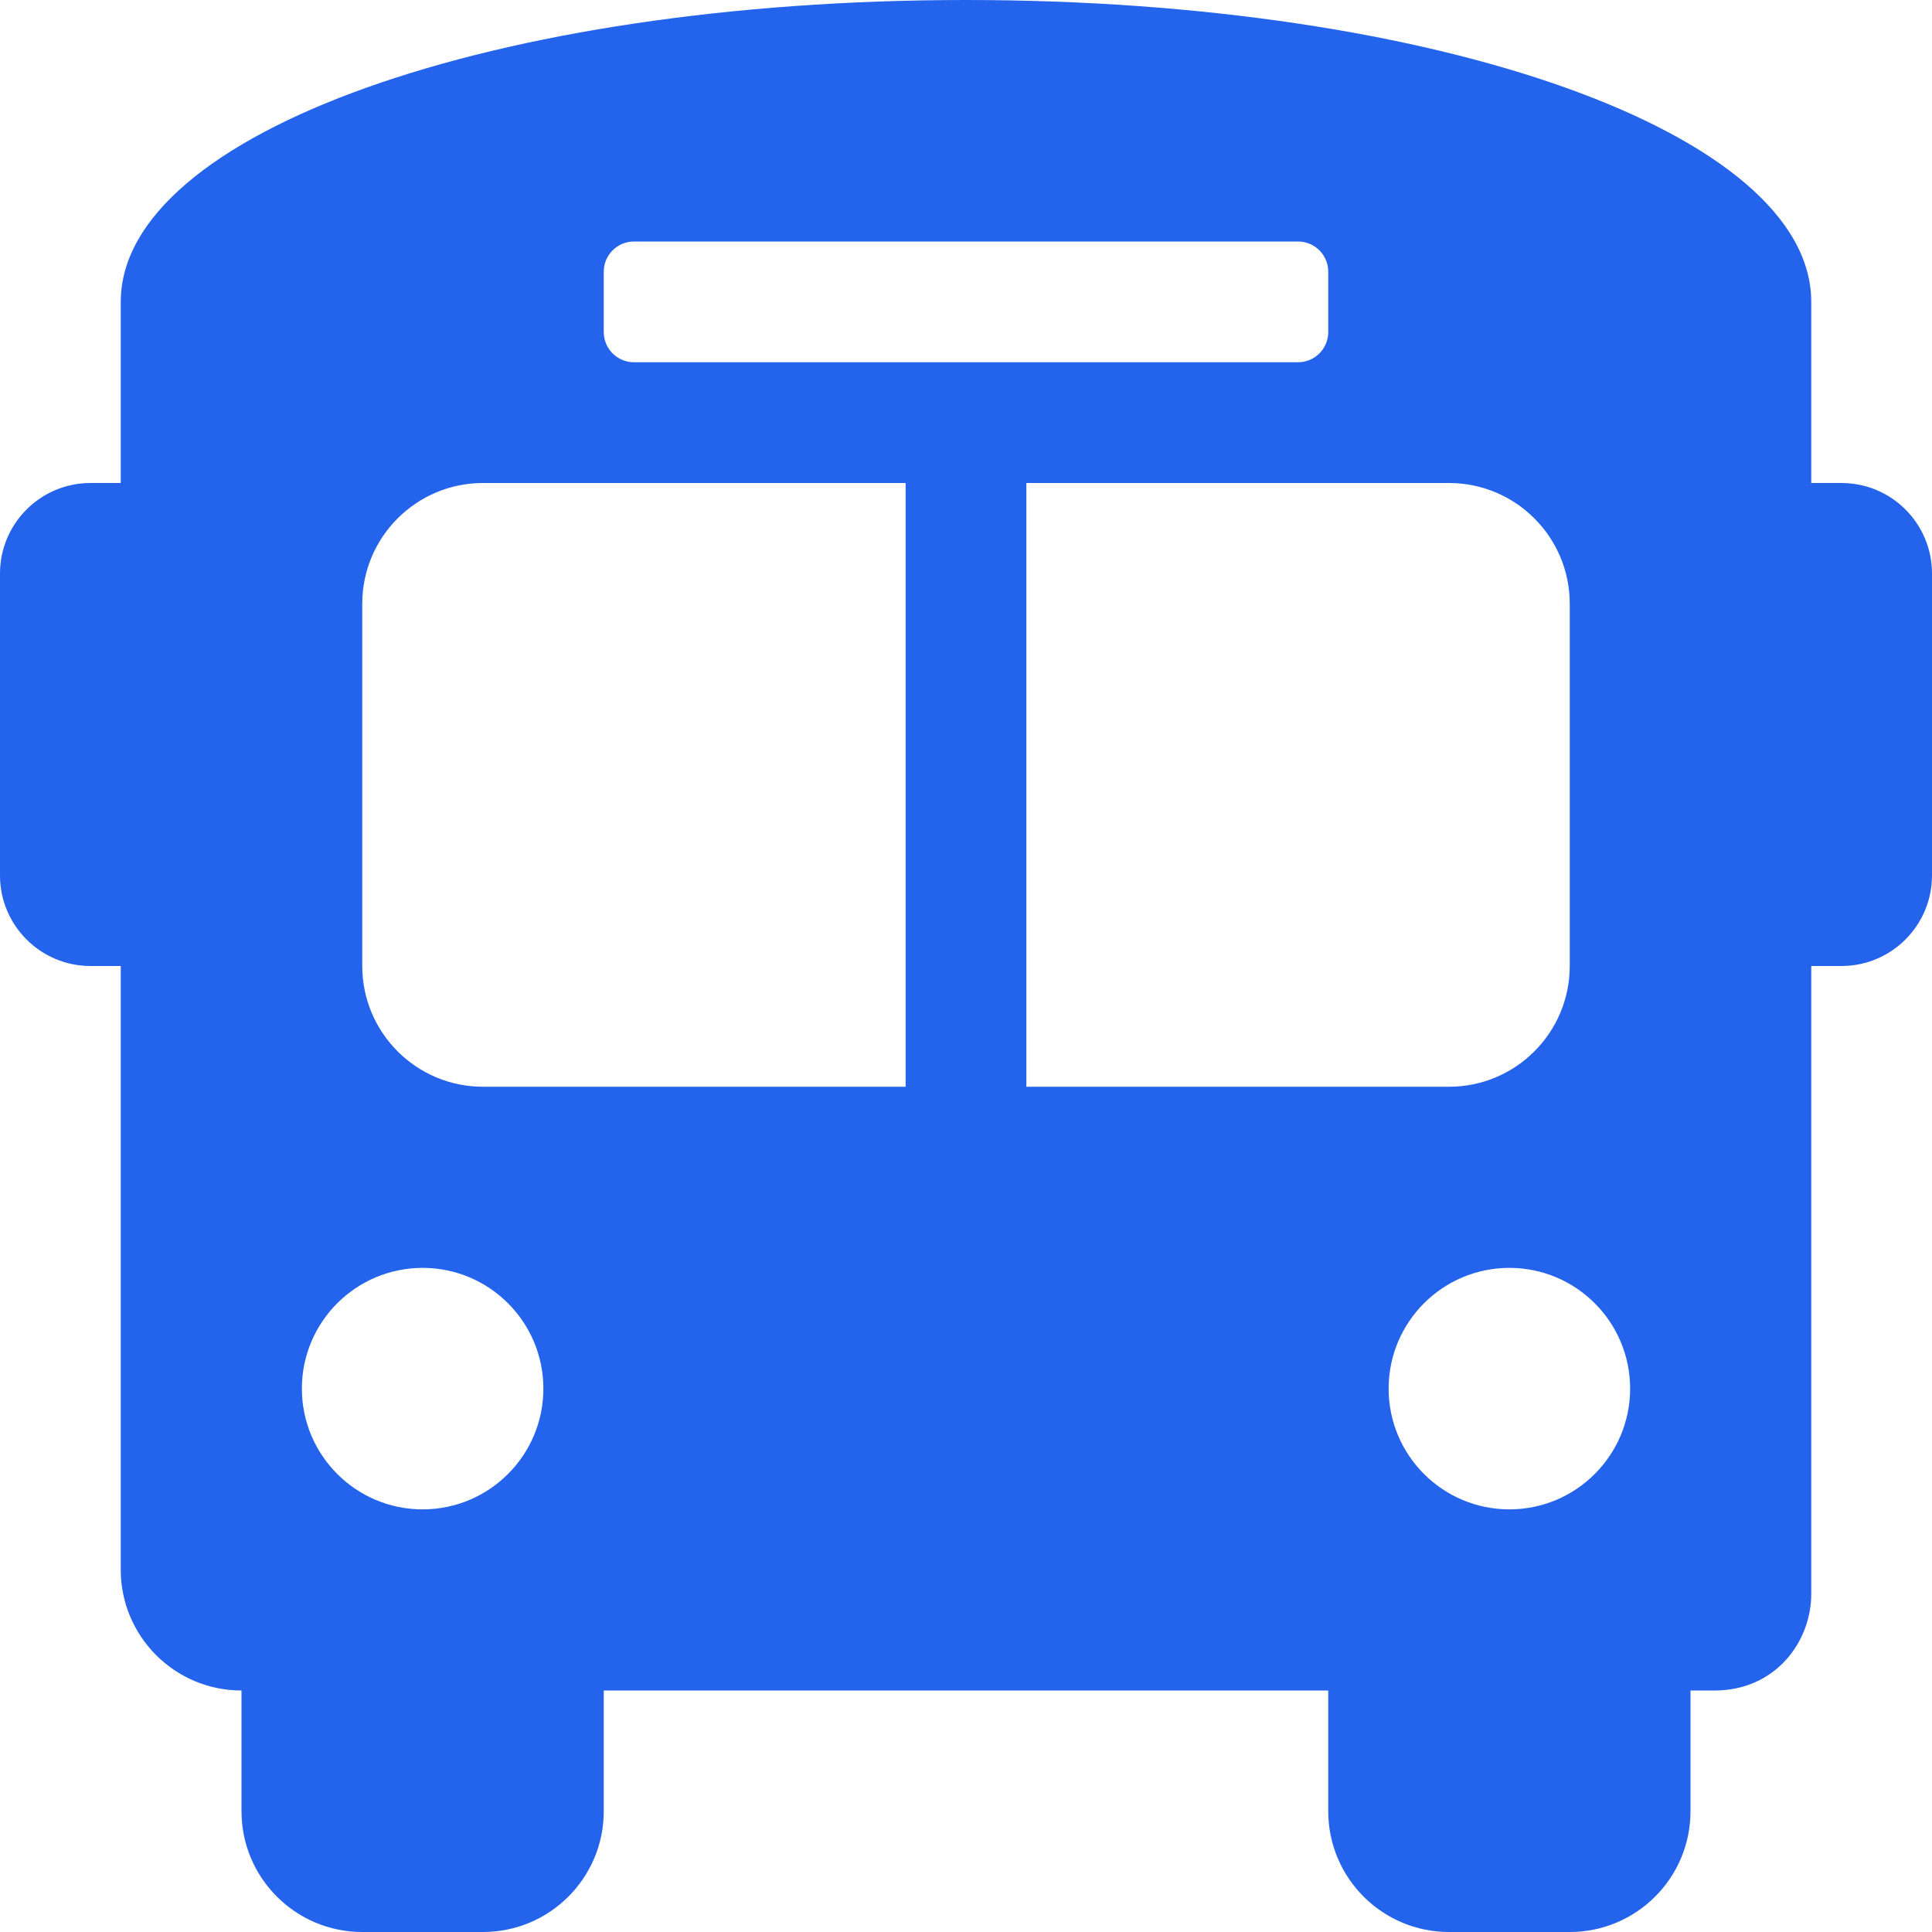<svg width="28" height="28" viewBox="0 0 28 28" fill="none" xmlns="http://www.w3.org/2000/svg">
<path d="M26.688 7H26.25V4.375C26.25 1.925 20.825 0 14 0C7.175 0 1.75 1.925 1.75 4.375V7H1.312C0.588 7 0 7.587 0 8.312V12.688C0 13.412 0.588 14 1.312 14H1.75V22.75C1.75 23.716 2.534 24.5 3.5 24.5V26.25C3.5 27.216 4.284 28 5.25 28H7C7.966 28 8.75 27.216 8.75 26.25V24.5H19.25V26.25C19.25 27.216 20.034 28 21 28H22.75C23.716 28 24.5 27.216 24.5 26.25V24.5H24.85C25.725 24.5 26.25 23.8 26.25 23.1V14H26.688C27.412 14 28 13.412 28 12.688V8.312C28 7.587 27.412 7 26.688 7ZM8.75 3.938C8.75 3.696 8.946 3.5 9.188 3.5H18.812C19.054 3.5 19.25 3.696 19.25 3.938V4.812C19.25 5.054 19.054 5.25 18.812 5.25H9.188C8.946 5.25 8.75 5.054 8.75 4.812V3.938ZM6.125 21.875C5.159 21.875 4.375 21.091 4.375 20.125C4.375 19.159 5.159 18.375 6.125 18.375C7.091 18.375 7.875 19.159 7.875 20.125C7.875 21.091 7.091 21.875 6.125 21.875ZM13.125 15.75H7C6.034 15.75 5.25 14.966 5.25 14V8.75C5.25 7.784 6.034 7 7 7H13.125V15.75ZM14.875 15.75V7H21C21.966 7 22.75 7.784 22.75 8.75V14C22.75 14.966 21.966 15.75 21 15.75H14.875ZM21.875 21.875C20.909 21.875 20.125 21.091 20.125 20.125C20.125 19.159 20.909 18.375 21.875 18.375C22.841 18.375 23.625 19.159 23.625 20.125C23.625 21.091 22.841 21.875 21.875 21.875Z" fill="#2463EB"/>
</svg>
